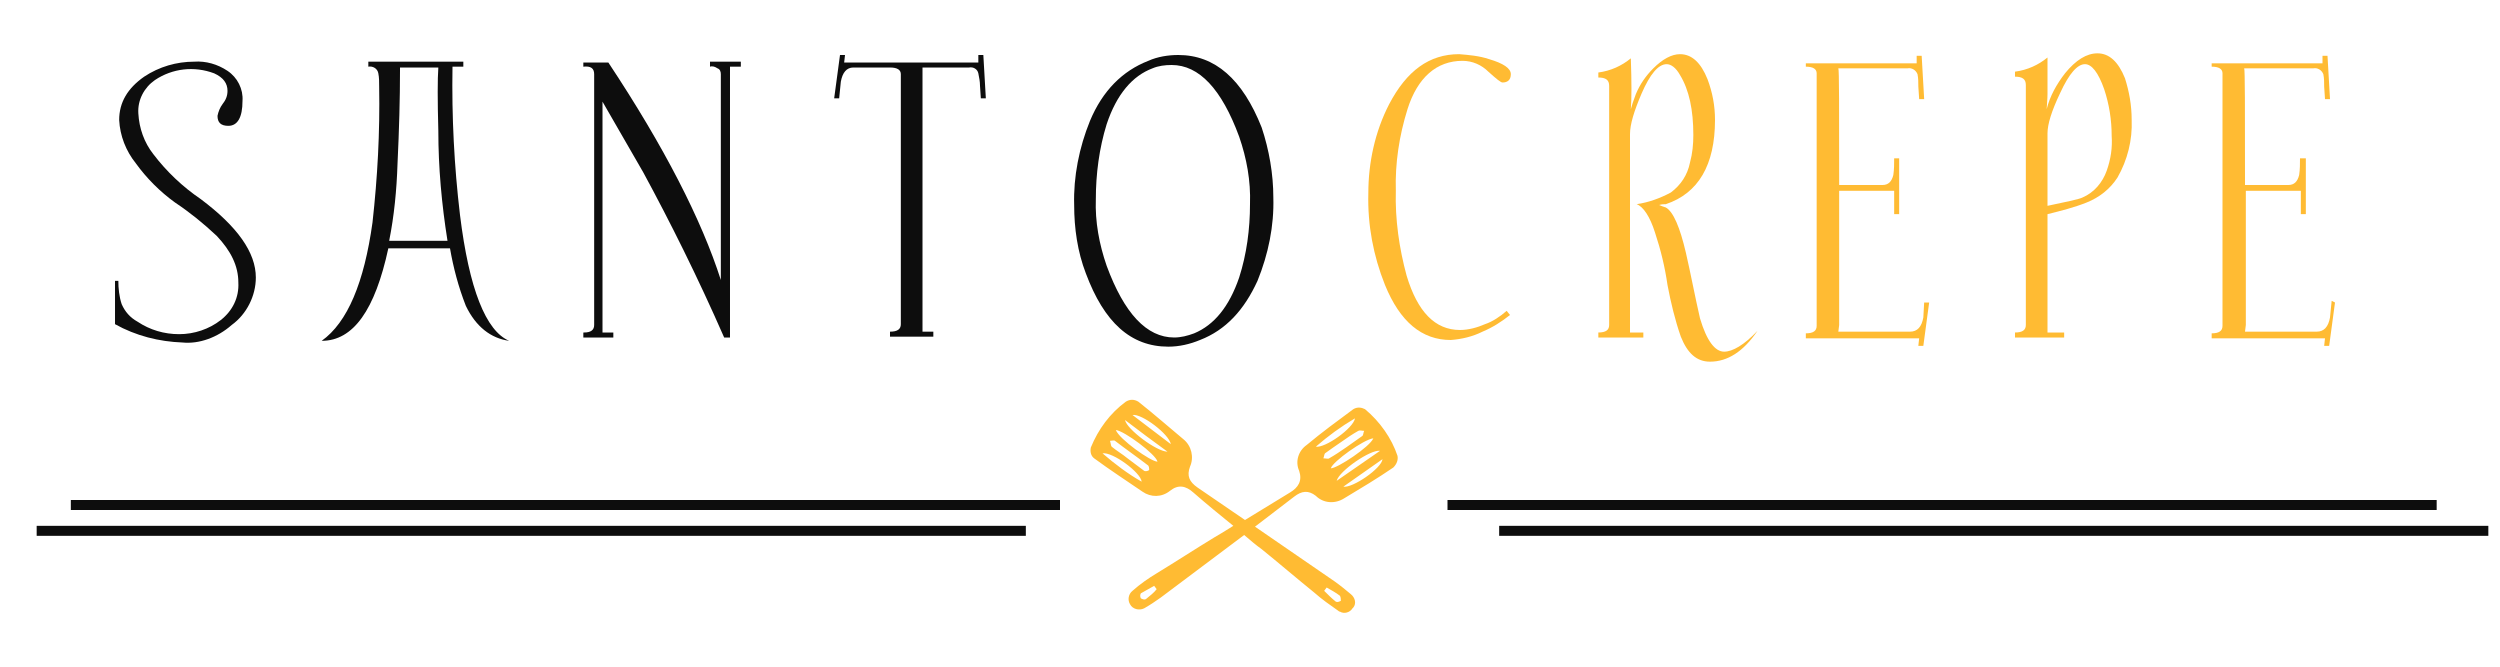 <?xml version="1.0" encoding="utf-8"?>
<!-- Generator: Adobe Illustrator 26.3.1, SVG Export Plug-In . SVG Version: 6.00 Build 0)  -->
<svg version="1.1" id="Camada_1" xmlns="http://www.w3.org/2000/svg" xmlns:xlink="http://www.w3.org/1999/xlink" x="0px" y="0px"
	 viewBox="0 0 300 80" style="enable-background:new 0 0 300 80;" xml:space="preserve">
<style type="text/css">
	.st0{fill-rule:evenodd;clip-rule:evenodd;fill:#0D0D0D;}
	.st1{fill-rule:evenodd;clip-rule:evenodd;fill:#FFBB33;}
</style>
<path class="st0" d="M27.8,39c1.8-1.3,2.9-3.5,2.9-5.7c0-3-2.2-6.1-6.6-9.4c-2.2-1.5-4.1-3.3-5.7-5.4c-1.1-1.4-1.7-3.1-1.8-4.9
	c-0.1-1.6,0.7-3.1,2-4c2.1-1.4,4.7-1.7,7.1-0.8c1.1,0.5,1.6,1.2,1.6,2.1c0,0.6-0.2,1.1-0.6,1.6c-0.3,0.4-0.5,0.9-0.6,1.4
	c0,0.8,0.4,1.2,1.3,1.2c1.1,0,1.7-1,1.7-3c0.1-1.4-0.6-2.8-1.8-3.6c-1.2-0.8-2.6-1.2-4-1.1c-2.1,0-4.2,0.6-6,1.8c-2,1.4-3,3.1-3,5.2
	c0.1,1.9,0.8,3.7,2,5.2c1.3,1.8,2.9,3.4,4.7,4.7c1.8,1.2,3.4,2.5,5,4c1.7,1.8,2.6,3.6,2.6,5.6c0.1,1.8-0.7,3.4-2.1,4.5
	c-1.4,1.1-3.2,1.7-5,1.7c-1.8,0-3.5-0.5-5-1.5c-0.9-0.5-1.5-1.2-1.9-2.1c-0.3-0.9-0.4-1.9-0.4-2.8h-0.4v5.2c2.5,1.4,5.3,2.1,8.1,2.2
	C23.9,41.3,26.1,40.5,27.8,39z"/>
<path class="st0" d="M46.6,29.8h7.4c0.4,2.3,1,4.6,1.9,6.9c1.2,2.5,3,3.9,5.2,4.2c-2.8-1.2-4.8-6.2-5.9-15.1
	c-0.7-5.9-1-11.8-0.9-17.8h1.3V7.4H44.2V8c0,0,0,0,0,0c0.5-0.1,1.1,0.2,1.2,0.8c0.1,0.5,0.1,1,0.1,1.6c0.1,5.5-0.2,10.9-0.8,16.3
	c-1,7.2-3,12-6.1,14.2C42.4,40.9,45,37.2,46.6,29.8z M47.7,19.7c0.2-4.2,0.3-7.9,0.3-11.2c0-0.1,0-0.1,0-0.2V8.1h4.6
	c-0.1,1.4-0.1,3.9,0,7.6c0,4.4,0.4,8.8,1.1,13.2h-7C47.3,25.9,47.6,22.8,47.7,19.7z"/>
<path class="st0" d="M73.6,39.9h-1.3c0-17.9,0-27.1,0-27.7c2.2,3.8,3.8,6.6,4.9,8.5c3.2,5.9,6.5,12.5,9.7,19.8h0.7V8h1.3V7.4h-3.7V8
	c0.3-0.1,0.6,0,0.9,0.2c0.3,0.1,0.4,0.4,0.4,0.7c0,15.7,0,23.9,0,24.7c-2.3-7.2-6.8-16-13.5-26.1h-3V8c0.9-0.1,1.3,0.2,1.3,0.9V39
	c0,0.6-0.4,0.9-1.2,0.9H70v0.6h3.6V39.9z"/>
<path class="st0" d="M100.9,9.8c0.2-1.1,0.7-1.7,1.5-1.7h4.4c0.9,0,1.3,0.3,1.3,0.8v30c0,0.6-0.4,0.9-1.3,0.9v0.6h5.2v-0.6h-1.3
	c0-20.8,0-31.4,0-31.7h5.6c0.5-0.1,1,0.2,1.1,0.7c0.1,0.5,0.2,1,0.2,1.5l0.1,1.5h0.6l-0.3-5.2h-0.6l0,0.9h-16.1l0.1-0.9h-0.6
	l-0.7,5.2h0.6L100.9,9.8z"/>
<path class="st0" d="M141.4,6.6c-1.2,0-2.5,0.2-3.6,0.7c-3.1,1.2-5.5,3.6-7,7.2c-1.3,3.2-2,6.7-1.9,10.1c0,2.8,0.4,5.6,1.4,8.2
	c2.2,5.9,5.4,8.8,9.9,8.8c1.3,0,2.6-0.3,3.8-0.8c3.1-1.2,5.3-3.6,6.9-7.1c1.3-3.2,2-6.6,1.9-10c0-2.8-0.5-5.7-1.4-8.4
	C149.1,9.5,145.8,6.6,141.4,6.6z M148.7,33.3c-1.2,3.5-3,5.7-5.4,6.7c-0.8,0.3-1.6,0.5-2.4,0.5c-3.3,0-6-2.9-8.1-8.6
	c-0.9-2.6-1.4-5.3-1.3-8c0-3,0.4-6.1,1.3-9c1.2-3.6,3.1-5.8,5.5-6.7c0.7-0.3,1.5-0.4,2.3-0.4c3.3,0,6,2.9,8.1,8.6
	c0.9,2.6,1.4,5.3,1.3,8.1C150,27.5,149.6,30.5,148.7,33.3z"/>
<path class="st1" d="M163.8,49.1c-0.4-0.2-0.9-0.3-1.4,0c-1.9,1.4-3.8,2.8-5.6,4.3c-1,0.7-1.4,2-0.9,3.1c0.4,1.2-0.1,2-1.1,2.6
	c-1.8,1.1-3.6,2.2-5.4,3.3c-1.9-1.3-3.8-2.6-5.7-3.9c-1-0.7-1.3-1.4-0.9-2.5c0.5-1.1,0.2-2.5-0.8-3.3c-1.8-1.5-3.5-3-5.4-4.5
	c-0.5-0.3-1-0.3-1.5,0c-1.9,1.4-3.3,3.3-4.2,5.5c-0.1,0.5,0,1,0.4,1.3c1.9,1.4,3.9,2.7,5.8,4c1,0.7,2.3,0.7,3.3-0.1
	c1-0.8,1.9-0.6,2.8,0.2c1.6,1.4,3.2,2.7,4.8,4c-0.8,0.5-1.6,1-2.3,1.4l0,0c-2.3,1.4-4.6,2.9-6.9,4.3c-1,0.6-2,1.3-2.9,2.1
	c-0.5,0.4-0.6,1.1-0.3,1.6c0.3,0.6,1.1,0.8,1.7,0.5c0.7-0.4,1.3-0.8,2-1.3c3.3-2.5,6.7-5,10-7.5c0.7,0.6,1.4,1.2,2.1,1.7l0,0
	c2.1,1.7,4.2,3.5,6.3,5.2c0.9,0.8,1.9,1.5,2.9,2.2c0,0,0.1,0.1,0.2,0.1c0.5,0.3,1.2,0.1,1.5-0.4c0,0,0.1-0.1,0.1-0.1
	c0.4-0.5,0.2-1.2-0.3-1.6c-0.6-0.5-1.2-1-1.9-1.5c-3.2-2.2-6.4-4.4-9.6-6.6c1.6-1.2,3.1-2.4,4.7-3.6c0.9-0.7,1.7-0.8,2.6-0.1
	c0.9,0.9,2.3,1,3.4,0.3c2-1.2,4-2.4,5.9-3.7c0.4-0.4,0.6-0.9,0.5-1.4C167,52.6,165.6,50.6,163.8,49.1z M132.3,54.4
	c1.2-0.2,4.6,2.3,4.7,3.4C135.4,56.9,133.8,55.7,132.3,54.4z M137.3,56.5c-0.7-0.5-1.3-1-2-1.5c-0.6-0.5-1.3-0.9-1.9-1.4
	c-0.1-0.1-0.1-0.4-0.2-0.7c0.2,0,0.5-0.1,0.6,0c1.3,1,2.6,1.9,3.9,2.9c0.2,0.1,0.2,0.4,0.2,0.6C137.8,56.5,137.5,56.6,137.3,56.5z
	 M133.9,51.6c1,0.1,4.8,2.9,5,3.8C138.1,55.4,134.3,52.7,133.9,51.6z M135,50.4c1.7,1.3,3.3,2.5,5.1,3.8
	C138.8,54.2,135.2,51.5,135,50.4z M135.9,49.8c1.1-0.2,4.4,2.3,4.6,3.5L135.9,49.8z M137.5,71.9c-0.2,0.1-0.4,0-0.6-0.1
	c-0.1-0.2-0.1-0.4,0-0.6c0.5-0.3,1.1-0.6,1.6-0.9c0.1,0.1,0.2,0.3,0.3,0.4C138.5,71.1,138,71.5,137.5,71.9z M159.2,70.5
	c0.5,0.3,1.1,0.6,1.6,1c0.1,0.2,0.1,0.4,0.1,0.6c-0.2,0.1-0.4,0.2-0.6,0.1c-0.5-0.4-0.9-0.8-1.4-1.3L159.2,70.5z M157.9,53.6
	c1.5-1.3,3-2.4,4.7-3.4C162.4,51.4,159,53.8,157.9,53.6z M158.8,55c0.1-0.2,0.1-0.5,0.2-0.6c0.7-0.5,1.4-1,2-1.4
	c0.7-0.5,1.3-0.9,2-1.3c0.2-0.1,0.4,0,0.7,0c-0.1,0.2-0.1,0.5-0.2,0.6c-1.3,0.9-2.6,1.9-4,2.7C159.4,55.1,159.1,55,158.8,55z
	 M159.7,56.2c0.2-0.8,4-3.5,5.1-3.6C164.4,53.6,160.5,56.2,159.7,56.2z M165.6,54.1l-5.2,3.6C160.7,56.5,164.5,53.9,165.6,54.1z
	 M161.2,58.4l4.7-3.3C165.8,56.2,162.3,58.6,161.2,58.4z"/>
<path class="st1" d="M175.5,7.3c1.2,0,2.3,0.5,3.1,1.3c1,0.9,1.5,1.3,1.7,1.3c0.6,0,1-0.3,1-1c0-0.7-0.9-1.3-2.6-1.8
	c-1.2-0.4-2.4-0.5-3.6-0.6c-3.6,0-6.3,2-8.4,6c-1.7,3.3-2.5,7-2.5,10.7c-0.1,3.8,0.6,7.5,2,11c1.8,4.4,4.4,6.6,7.9,6.6
	c1.3-0.1,2.6-0.4,3.8-1c1.2-0.5,2.3-1.2,3.3-2l-0.4-0.5c-0.8,0.7-1.7,1.3-2.6,1.6c-0.9,0.4-2,0.7-3,0.7c-3,0-5.1-2.2-6.4-6.5
	c-0.9-3.3-1.4-6.8-1.3-10.2c-0.1-3.3,0.4-6.6,1.4-9.8C170.1,9.3,172.4,7.3,175.5,7.3z"/>
<path class="st1" d="M204,38.2c-0.6-2.6-1.1-5.3-1.7-7.9c-0.7-3-1.5-4.9-2.4-5.4c-0.3-0.1-0.6-0.2-0.8-0.3c0.3-0.1,0.6-0.1,0.8-0.1
	c3.9-1.3,5.9-4.7,5.9-10.1c0-1.7-0.3-3.3-0.9-4.9c-0.8-2-1.9-3-3.3-3c-1,0-2.1,0.6-3.2,1.7c-0.9,0.9-1.6,1.9-2.1,3.1
	c-0.3,0.8-0.5,1.4-0.6,1.8c0.1-1.2,0.1-3.2,0-6.1c-1.1,0.9-2.4,1.5-3.9,1.7v0.6c0.9,0,1.3,0.3,1.3,1V39c0,0.6-0.4,0.9-1.3,0.9v0.6
	h5.4v-0.6h-1.6V16.1c0-1.2,0.5-2.8,1.4-4.9c1-2.3,2-3.5,3-3.5c0.5,0,1.1,0.4,1.6,1.3c1.1,1.8,1.6,4.2,1.6,7.2c0,1.1-0.1,2.2-0.4,3.3
	c-0.3,1.5-1.1,2.7-2.3,3.6c-1.3,0.7-2.7,1.2-4.1,1.4c0.8,0.3,1.6,1.5,2.2,3.4c0.7,2.1,1.2,4.2,1.5,6.3c0.4,2.1,0.9,4.2,1.6,6.2
	c0.8,2,1.9,3,3.5,3c2.1,0,4-1.2,5.7-3.7c-1.6,1.7-3,2.5-4,2.5C205.8,42.2,204.8,40.9,204,38.2z"/>
<path class="st1" d="M230.8,38.1c-0.2,1.1-0.7,1.7-1.6,1.7h-8.6l0.1-0.8V22.9h6.6v2.8h0.6V19h-0.6c0,0.7,0,1.3-0.1,2
	c-0.2,0.8-0.6,1.2-1.3,1.2h-5.2c0-9.2,0-13.9-0.1-14h8.3c0.5-0.1,1,0.2,1.2,0.7c0.1,0.5,0.1,1,0.1,1.5l0.1,1.5h0.6l-0.3-5.2H230
	l0,0.9h-13.3V8c0.9,0,1.3,0.3,1.3,0.8v30.3c0,0.6-0.4,0.9-1.3,0.9v0.6h13.6l-0.1,0.9h0.6l0.7-5.2l-0.6,0L230.8,38.1z"/>
<path class="st1" d="M255,9.4c-0.8-2-1.9-3-3.3-3c-1.3,0-2.6,0.8-3.9,2.4c-1,1.3-1.8,2.7-2.2,4.3c0.1-1.2,0.1-1.8,0.1-1.8V6.9
	c-1.1,0.9-2.4,1.5-3.9,1.7v0.6c0.9,0,1.3,0.3,1.3,1V39c0,0.6-0.4,0.9-1.3,0.9v0.6h5.9v-0.6h-2c0-9,0-13.7,0-14.2
	c1.6-0.4,3.2-0.8,4.7-1.4c1.5-0.6,2.8-1.6,3.7-3c1.2-2.1,1.8-4.5,1.7-6.9C255.8,12.6,255.5,11,255,9.4z M252.8,20.5
	c-0.5,1.4-1.5,2.6-2.9,3.2c-0.4,0.2-1.8,0.5-4.2,1c0-0.4,0-0.6,0-0.6v-8.1c0-1.1,0.5-2.7,1.5-4.8c1.1-2.4,2.1-3.5,3-3.5
	c0.8,0,1.6,1,2.3,3c0.6,1.8,0.9,3.7,0.9,5.6C253.5,17.7,253.3,19.1,252.8,20.5z"/>
<path class="st1" d="M279.8,36.1l-0.2,2c-0.2,1.1-0.7,1.7-1.6,1.7h-8.6l0.1-0.8V22.9h6.6v2.8h0.6V19H276c0,0.7,0,1.3-0.1,2
	c-0.2,0.8-0.6,1.2-1.3,1.2h-5.2c0-9.2,0-13.9-0.1-14h8.3c0.5-0.1,1,0.2,1.2,0.7c0.1,0.5,0.1,1,0.1,1.5l0.1,1.5h0.6l-0.3-5.2h-0.6
	l0,0.9h-13.3V8c0.9,0,1.3,0.3,1.3,0.8v30.3c0,0.6-0.4,0.9-1.3,0.9v0.6h13.6l-0.1,0.9h0.6l0.7-5.2L279.8,36.1z"/>
<rect x="8.5" y="60" class="st0" width="118.7" height="1.2"/>
<rect x="4.4" y="63.1" class="st0" width="118.7" height="1.2"/>
<rect x="173.7" y="60" class="st0" width="118.7" height="1.2"/>
<rect x="179.9" y="63.1" class="st0" width="118.7" height="1.2"/>
</svg>
